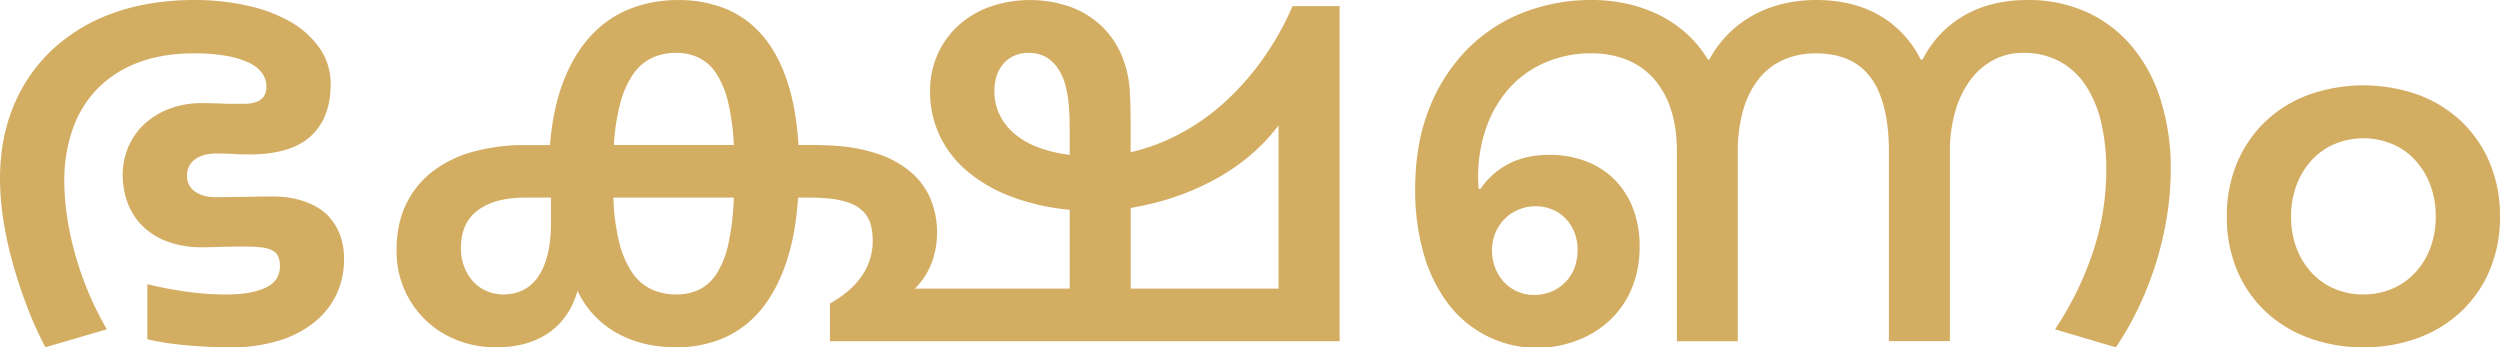 <svg xmlns="http://www.w3.org/2000/svg" viewBox="0 0 1319.4 183.28"><defs><style>.cls-1{fill:#d3ad62;}</style></defs><g id="Layer_2" data-name="Layer 2"><g id="main"><path class="cls-1" d="M144.28,103.68a61.58,61.58,0,0,1,6.73.43,46.21,46.21,0,0,1,8,1.66,41,41,0,0,1,8.21,3.52,26.39,26.39,0,0,1,7.22,6,30,30,0,0,1,5.12,9,35.45,35.45,0,0,1,2,12.52,42.66,42.66,0,0,1-4.14,18.89,42.15,42.15,0,0,1-11.91,14.68,56.43,56.43,0,0,1-18.94,9.57,86.4,86.4,0,0,1-25.12,3.39q-6.42,0-12.78-.37c-4.23-.24-8.27-.55-12.09-.92s-7.34-.83-10.55-1.36-6-1.09-8.27-1.67V150q10.86,2.59,21.23,4a149.41,149.41,0,0,0,20.36,1.42q13,0,20.67-3.52t7.72-11.29a12.73,12.73,0,0,0-.93-5.25,6.87,6.87,0,0,0-3.08-3.21,16.43,16.43,0,0,0-5.8-1.6,77.57,77.57,0,0,0-9-.43q-6.79,0-12.41.18t-9.93.19a51.51,51.51,0,0,1-18.21-3,36.92,36.92,0,0,1-13.08-8.15,33.79,33.79,0,0,1-7.9-12.16,41.72,41.72,0,0,1-2.65-15,37.7,37.7,0,0,1,2.65-13.83,35,35,0,0,1,8-12.09A40.05,40.05,0,0,1,88.62,57.7,47.78,47.78,0,0,1,107,54.43c2.79,0,5.68.06,8.64.18s5.76.19,8.39.19c2,0,3.93,0,5.86-.06a16.5,16.5,0,0,0,5.31-.93,8.58,8.58,0,0,0,3.89-2.71,8.78,8.78,0,0,0,1.48-5.56,11.87,11.87,0,0,0-2.28-7,18,18,0,0,0-7-5.49,45.58,45.58,0,0,0-11.91-3.58,98.26,98.26,0,0,0-17.22-1.3q-16.41,0-29.12,4.81A58.89,58.89,0,0,0,51.65,46.59a57.9,57.9,0,0,0-13.2,21.29,81.49,81.49,0,0,0-4.51,27.9,126.7,126.7,0,0,0,1.3,17.4,159.26,159.26,0,0,0,4,19.5,172.38,172.38,0,0,0,7,20.55A162,162,0,0,0,56.4,173.78l-32.46,9.5a203.15,203.15,0,0,1-10.24-23q-4.44-11.91-7.53-23.46a190.77,190.77,0,0,1-4.63-22.33A141.51,141.51,0,0,1,0,94.54Q0,72.82,7.41,55.36A84.33,84.33,0,0,1,28.33,25.55a93,93,0,0,1,32.39-19Q79.61,0,102.69,0A128.32,128.32,0,0,1,130,2.84a80.91,80.91,0,0,1,22.89,8.45,47.84,47.84,0,0,1,15.74,14,32.69,32.69,0,0,1,5.86,19.32q0,17.64-10.49,27.27t-32.58,9.63c-2.89,0-5.7-.08-8.46-.25s-5.7-.24-8.82-.24q-7,0-11.23,3.08a10.11,10.11,0,0,0-4.2,8.64,9.69,9.69,0,0,0,4.2,8.33q4.19,3,11.23,3,3,0,6.72-.07l7.78-.12,8.08-.12Q140.83,103.68,144.28,103.68Z"/><path class="cls-1" d="M523.69,152.3h40.85V110.71a116.81,116.81,0,0,1-31.23-7.1A79.56,79.56,0,0,1,510.17,90.1a55.47,55.47,0,0,1-14.38-18.82,54.2,54.2,0,0,1-4.94-23,47.1,47.1,0,0,1,4-19.63,45.52,45.52,0,0,1,11-15.24,50.22,50.22,0,0,1,16.66-9.87,64.92,64.92,0,0,1,42.52.12,48.26,48.26,0,0,1,16.36,10.12,46,46,0,0,1,10.61,15.55,57.39,57.39,0,0,1,4.32,19.81q.38,8,.37,15.55V80.35A106.41,106.41,0,0,0,621.93,71a116.64,116.64,0,0,0,23.33-16.11,139.69,139.69,0,0,0,20.42-22.65,153.78,153.78,0,0,0,16.48-29H707V180.07H438V160.2q22.59-12.82,22.59-33.2a33,33,0,0,0-1-8.27,15.69,15.69,0,0,0-3.7-6.78,19.56,19.56,0,0,0-7.47-4.82,44.91,44.91,0,0,0-12.28-2.47c-2.64-.24-5.39-.37-8.27-.37h-6.67q-1.35,20.13-6.48,34.93t-13.45,24.62a52.55,52.55,0,0,1-19.56,14.63,62.34,62.34,0,0,1-24.81,4.81q-18.27,0-31.84-7.83a48.8,48.8,0,0,1-20.24-22q-4.2,14.57-15.25,22.21t-27.83,7.65a55.19,55.19,0,0,1-20.24-3.7,50,50,0,0,1-32.21-47.52q0-14.07,5.12-24.5a48.13,48.13,0,0,1,14.19-17.34,62.09,62.09,0,0,1,21.54-10.3,103.3,103.3,0,0,1,27.28-3.4h12.83q1.6-19.62,7.28-34.06t14.57-23.88a55.81,55.81,0,0,1,20.55-14,67.77,67.77,0,0,1,25-4.57A65.79,65.79,0,0,1,383,4.63,50.81,50.81,0,0,1,402.36,18.7q8.14,9.43,13,23.88t6.05,33.94h7.4q3.33,0,6.61.13c2.18.08,4.29.2,6.35.37a86,86,0,0,1,22.59,4.56A52.17,52.17,0,0,1,480.92,91a38.24,38.24,0,0,1,10.18,14,46.69,46.69,0,0,1,.68,33.51,38.77,38.77,0,0,1-8.95,13.82Zm-258.33,3.09q12.58,0,19-9.87t6.42-27.77V104.29H277.21q-15.93,0-24.93,6.61t-9,20A26.9,26.9,0,0,0,245.06,141a23.89,23.89,0,0,0,4.81,7.72,21.2,21.2,0,0,0,15.49,6.66Zm91.46,0a27.24,27.24,0,0,0,12.52-2.72,23.52,23.52,0,0,0,9.2-8.76,49.74,49.74,0,0,0,6-15.8,141.64,141.64,0,0,0,2.77-23.82H323.74a112.17,112.17,0,0,0,3,23.39,50.15,50.15,0,0,0,6.67,15.86,25.54,25.54,0,0,0,10.12,9A30.35,30.35,0,0,0,356.82,155.39Zm0-127.5a29.91,29.91,0,0,0-12.59,2.6,25,25,0,0,0-9.88,8.39,48.48,48.48,0,0,0-6.85,15.06A108.23,108.23,0,0,0,324,76.52H387.3a124.27,124.27,0,0,0-3-22.46A48.43,48.43,0,0,0,378.17,39a23.65,23.65,0,0,0-9.2-8.45A27.05,27.05,0,0,0,356.82,27.89ZM564.54,72.45q0-4.32-.06-8.45t-.31-6.85a62.11,62.11,0,0,0-1.73-11.61,30.61,30.61,0,0,0-4-9.25A18.89,18.89,0,0,0,552,30.12a18.13,18.13,0,0,0-9.19-2.23,18.86,18.86,0,0,0-7.16,1.36,16,16,0,0,0-5.74,4,18.39,18.39,0,0,0-3.77,6.36A24.93,24.93,0,0,0,524.8,48a28.54,28.54,0,0,0,2.71,12.47,30.48,30.48,0,0,0,7.84,10.06,42.54,42.54,0,0,0,12.53,7.22,69.69,69.69,0,0,0,16.66,3.95ZM674.76,152.3V66.15a96.54,96.54,0,0,1-13.64,14.69,108.12,108.12,0,0,1-17.71,12.59,133.79,133.79,0,0,1-21.6,9.88,145.59,145.59,0,0,1-25.06,6.41V152.3Z"/><path class="cls-1" d="M1014.66,31.47a55.48,55.48,0,0,1,22.1-23.39Q1051,0,1070.08,0a74.55,74.55,0,0,1,31,6.29,67.5,67.5,0,0,1,23.88,18,82,82,0,0,1,15.31,28.27,120.1,120.1,0,0,1,5.37,37.09,156.11,156.11,0,0,1-1.73,22.71,176.79,176.79,0,0,1-5.25,23.75,180.06,180.06,0,0,1-9,24,160.83,160.83,0,0,1-13,23.2l-32.09-9.5a172.65,172.65,0,0,0,20.37-41.9,136,136,0,0,0,6.66-41.41A111.15,111.15,0,0,0,1109,64.92a60.73,60.73,0,0,0-8.21-19.75A38.49,38.49,0,0,0,1087,32.4a40.18,40.18,0,0,0-19.5-4.51,32.82,32.82,0,0,0-15.06,3.58,36.08,36.08,0,0,0-12.22,10.31,51.12,51.12,0,0,0-8.14,16.41,75.21,75.21,0,0,0-3,22v99.84H996.89V80.23q0-26.06-9.44-39.07t-29.19-13a41.81,41.81,0,0,0-16.72,3.27,34.49,34.49,0,0,0-13,9.81,46.4,46.4,0,0,0-8.39,16.3,78.53,78.53,0,0,0-3,22.71v99.84H885V80.23q0-13.45-3.46-23.33A44.48,44.48,0,0,0,872,40.67a37.76,37.76,0,0,0-14.26-9.44A49.87,49.87,0,0,0,840,28.14a60.93,60.93,0,0,0-23.94,4.63,54.18,54.18,0,0,0-19,13.21,61.45,61.45,0,0,0-12.47,20.79,78.86,78.86,0,0,0-4.5,27.4,44.44,44.44,0,0,0,.37,5.56h.86a40,40,0,0,1,14.44-13q9.13-5,21.85-5A53.81,53.81,0,0,1,836.75,85a42.76,42.76,0,0,1,15.06,9.5,43.77,43.77,0,0,1,9.93,15.24,55.09,55.09,0,0,1,3.58,20.49,56.34,56.34,0,0,1-4,21.6,48.58,48.58,0,0,1-11.23,16.72A51.46,51.46,0,0,1,833,179.4a58.85,58.85,0,0,1-68.56-18.89,79.34,79.34,0,0,1-13-26.35,120.77,120.77,0,0,1-4.57-34.31q0-24.19,7.53-42.83a92.44,92.44,0,0,1,20.31-31.35A84.61,84.61,0,0,1,804.29,6.48,98.32,98.32,0,0,1,839.9,0a85.63,85.63,0,0,1,19.5,2.16,74,74,0,0,1,17.15,6.23,63.34,63.34,0,0,1,14.2,9.94,59.36,59.36,0,0,1,10.61,13.14h.74a57.74,57.74,0,0,1,24-23.88,62.69,62.69,0,0,1,15.55-5.74A76,76,0,0,1,958.38,0q19.38,0,33.45,8.08a55,55,0,0,1,21.85,23.39ZM810.52,108.86a23.05,23.05,0,0,0-9.13,1.79,22.39,22.39,0,0,0-12.16,12.22,23.22,23.22,0,0,0-1.79,9.07,25.76,25.76,0,0,0,1.73,9.63,22.72,22.72,0,0,0,4.75,7.46,21.36,21.36,0,0,0,7,4.88,21.76,21.76,0,0,0,8.7,1.73,23.37,23.37,0,0,0,9.25-1.79,22.34,22.34,0,0,0,7.29-4.94,21.78,21.78,0,0,0,4.75-7.47,26.18,26.18,0,0,0,1.66-9.5,24.91,24.91,0,0,0-1.72-9.44,22.31,22.31,0,0,0-4.69-7.28,20.65,20.65,0,0,0-7-4.69A22.42,22.42,0,0,0,810.52,108.86Z"/><path class="cls-1" d="M1247.32,183.28a82.1,82.1,0,0,1-28.64-4.87,67.5,67.5,0,0,1-22.83-13.82,63.45,63.45,0,0,1-15.12-21.73,71.64,71.64,0,0,1-5.49-28.57,71.64,71.64,0,0,1,5.49-28.57,64.72,64.72,0,0,1,15.12-21.85,66.54,66.54,0,0,1,22.83-13.95,86.62,86.62,0,0,1,57.27,0,66.45,66.45,0,0,1,22.83,13.95,64.72,64.72,0,0,1,15.12,21.85,71.64,71.64,0,0,1,5.5,28.57,71.36,71.36,0,0,1-5.5,28.45,63.94,63.94,0,0,1-15.12,21.78A66.78,66.78,0,0,1,1276,178.41,82,82,0,0,1,1247.32,183.28Zm0-27.89a38.13,38.13,0,0,0,15.18-3,35.49,35.49,0,0,0,12.09-8.46,39.53,39.53,0,0,0,8-13,45.85,45.85,0,0,0,2.9-16.66,46.33,46.33,0,0,0-2.9-16.72,40.24,40.24,0,0,0-8-13.09A34.94,34.94,0,0,0,1262.5,76a39.54,39.54,0,0,0-30.36,0,35,35,0,0,0-12.1,8.51,40.42,40.42,0,0,0-8,13.09,46.55,46.55,0,0,0-2.9,16.72,46.06,46.06,0,0,0,2.9,16.66,39.7,39.7,0,0,0,8,13,35.53,35.53,0,0,0,12.1,8.46A38.13,38.13,0,0,0,1247.32,155.39Z"/></g></g></svg>